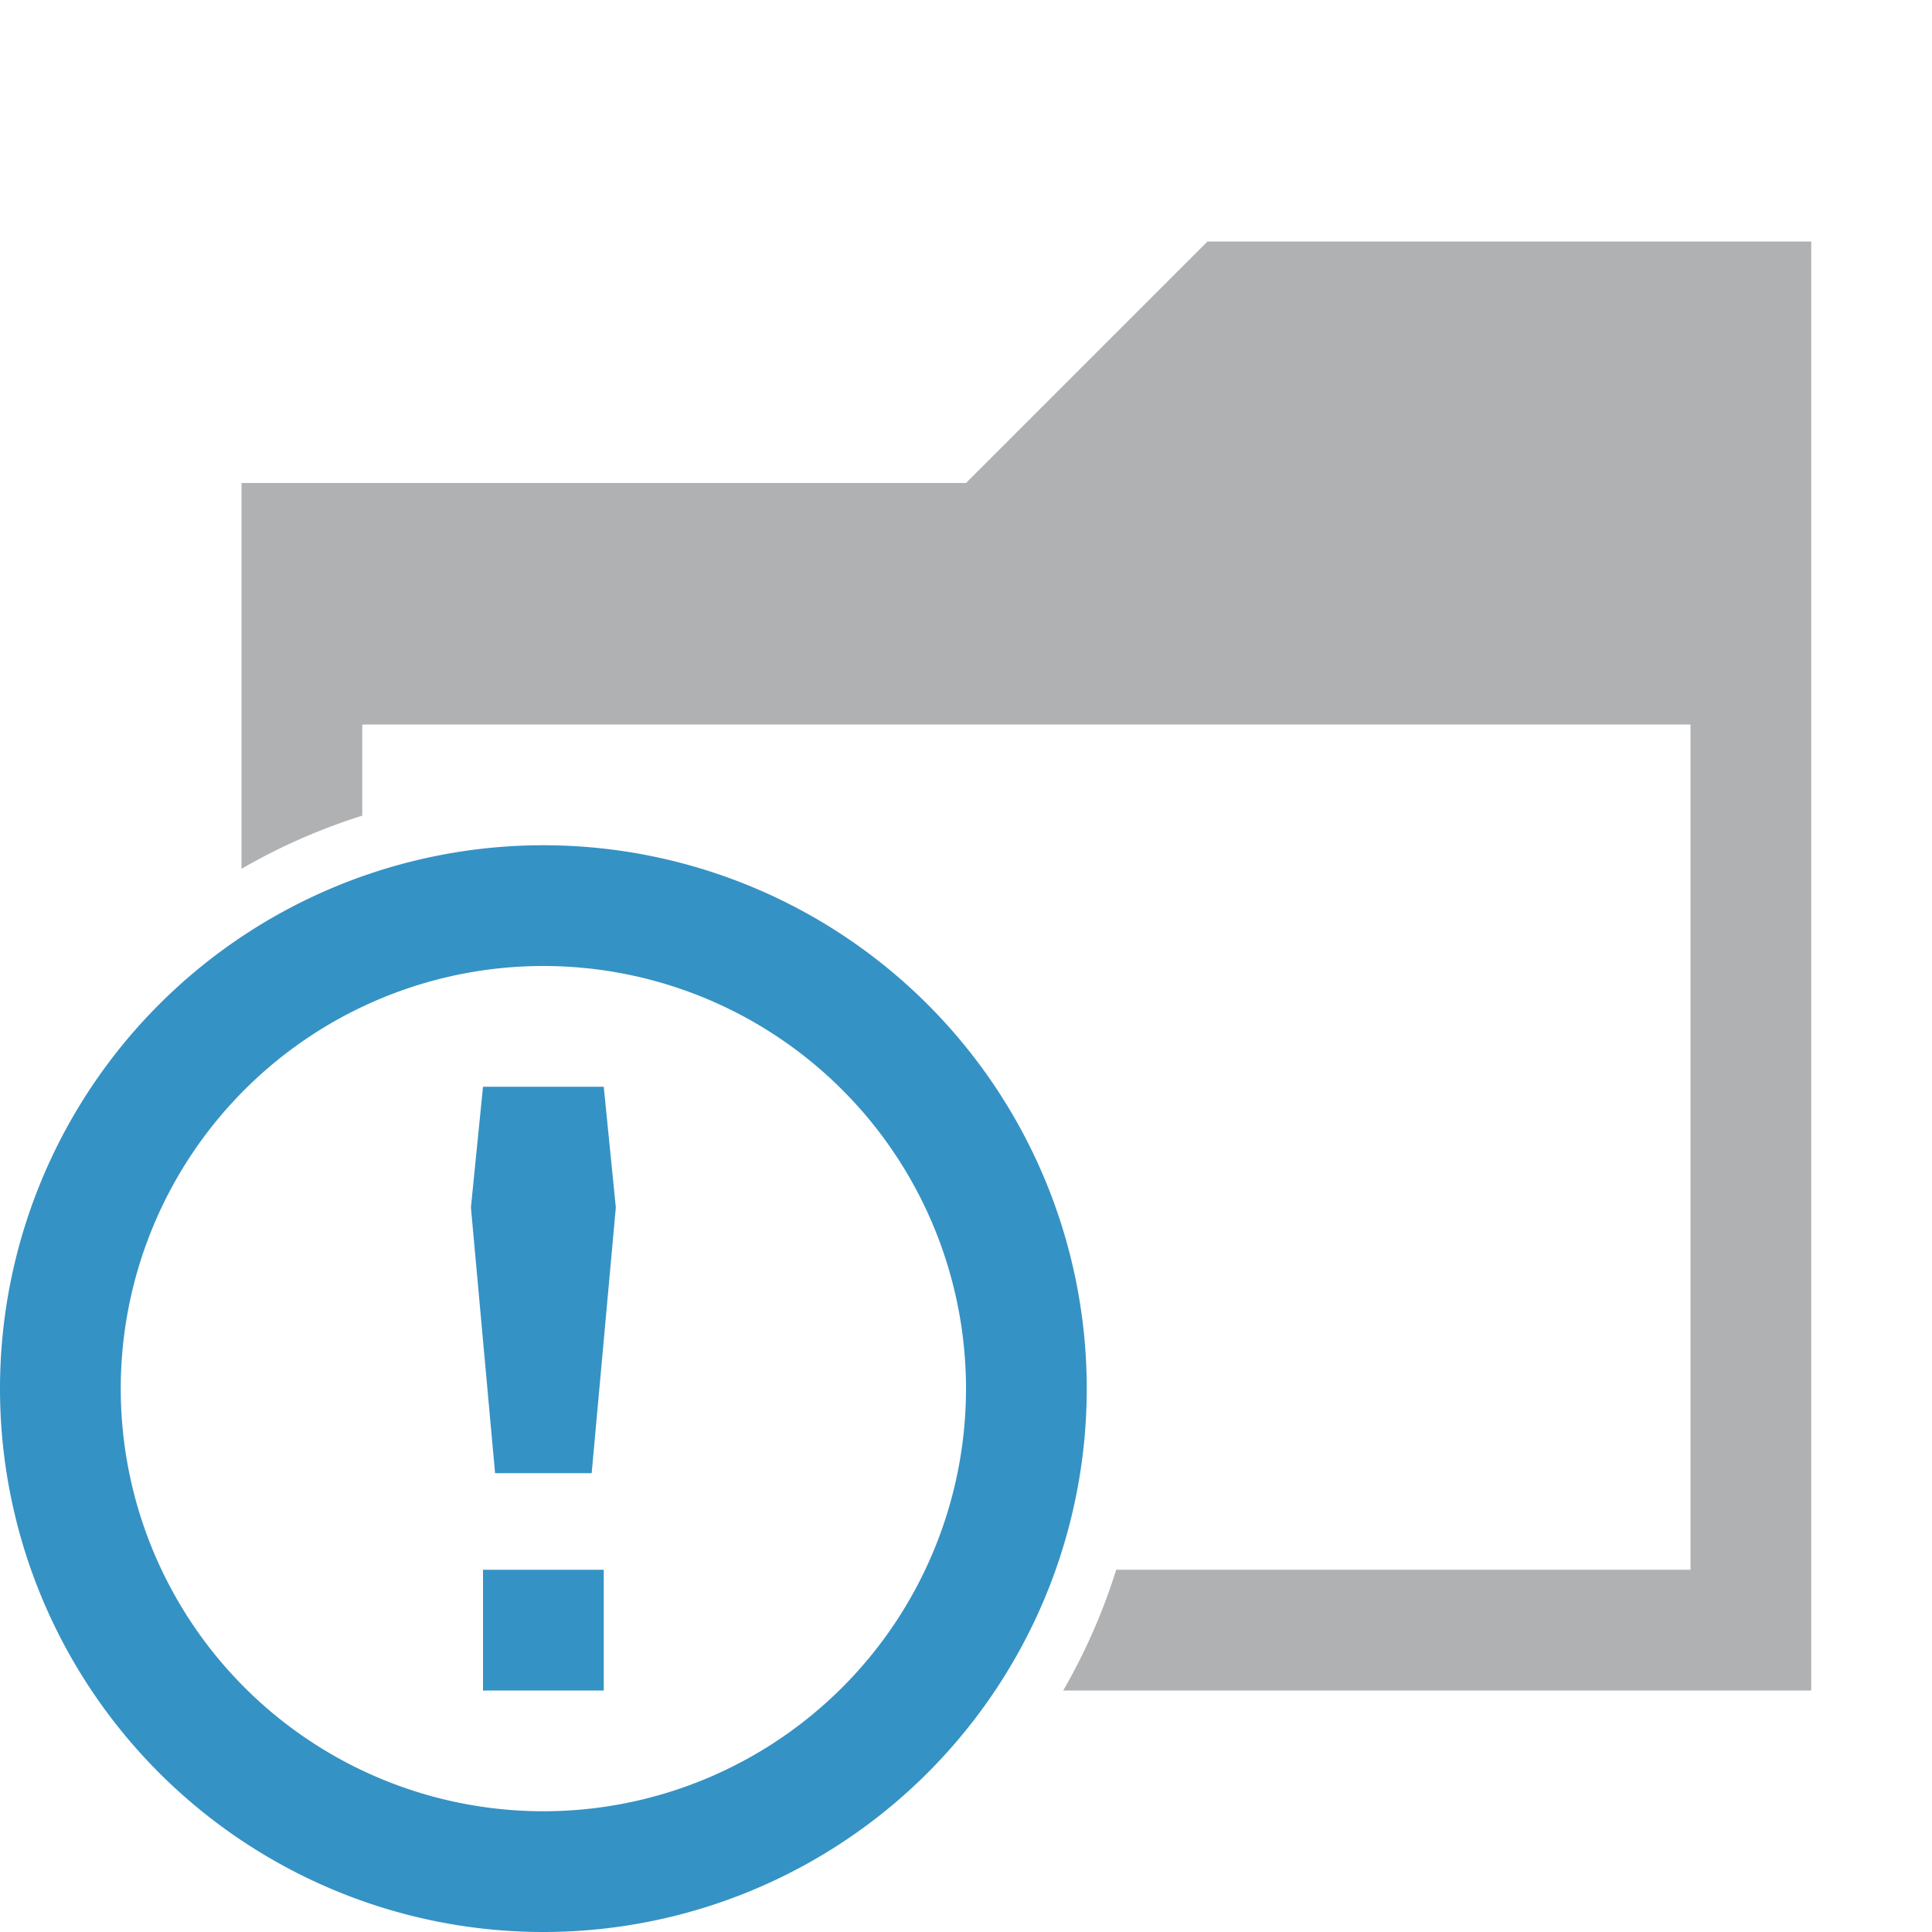 <svg xmlns="http://www.w3.org/2000/svg" width="16" height="16" viewBox="0 0 16 16"><rect id="frame" width="16" height="16" fill="none"/><g fill="none" fill-rule="evenodd"><path fill="#3592C4" d="M4 14h1v-1H4v1zm.9-1.8h-.8L3.9 10 4 9h1l.1 1-.2 2.2zM4.5 15a3.5 3.5 0 1 1 0-7 3.5 3.5 0 0 1 0 7zm0-8a4.5 4.5 0 1 0 0 9 4.5 4.5 0 0 0 0-9z"/><path fill="#AFB1B3" d="M10 2L8 4H2v3.195a4.977 4.977 0 0 1 1-.44V6h11v7H9.244a4.967 4.967 0 0 1-.439 1H15V2h-5z"/></g></svg>